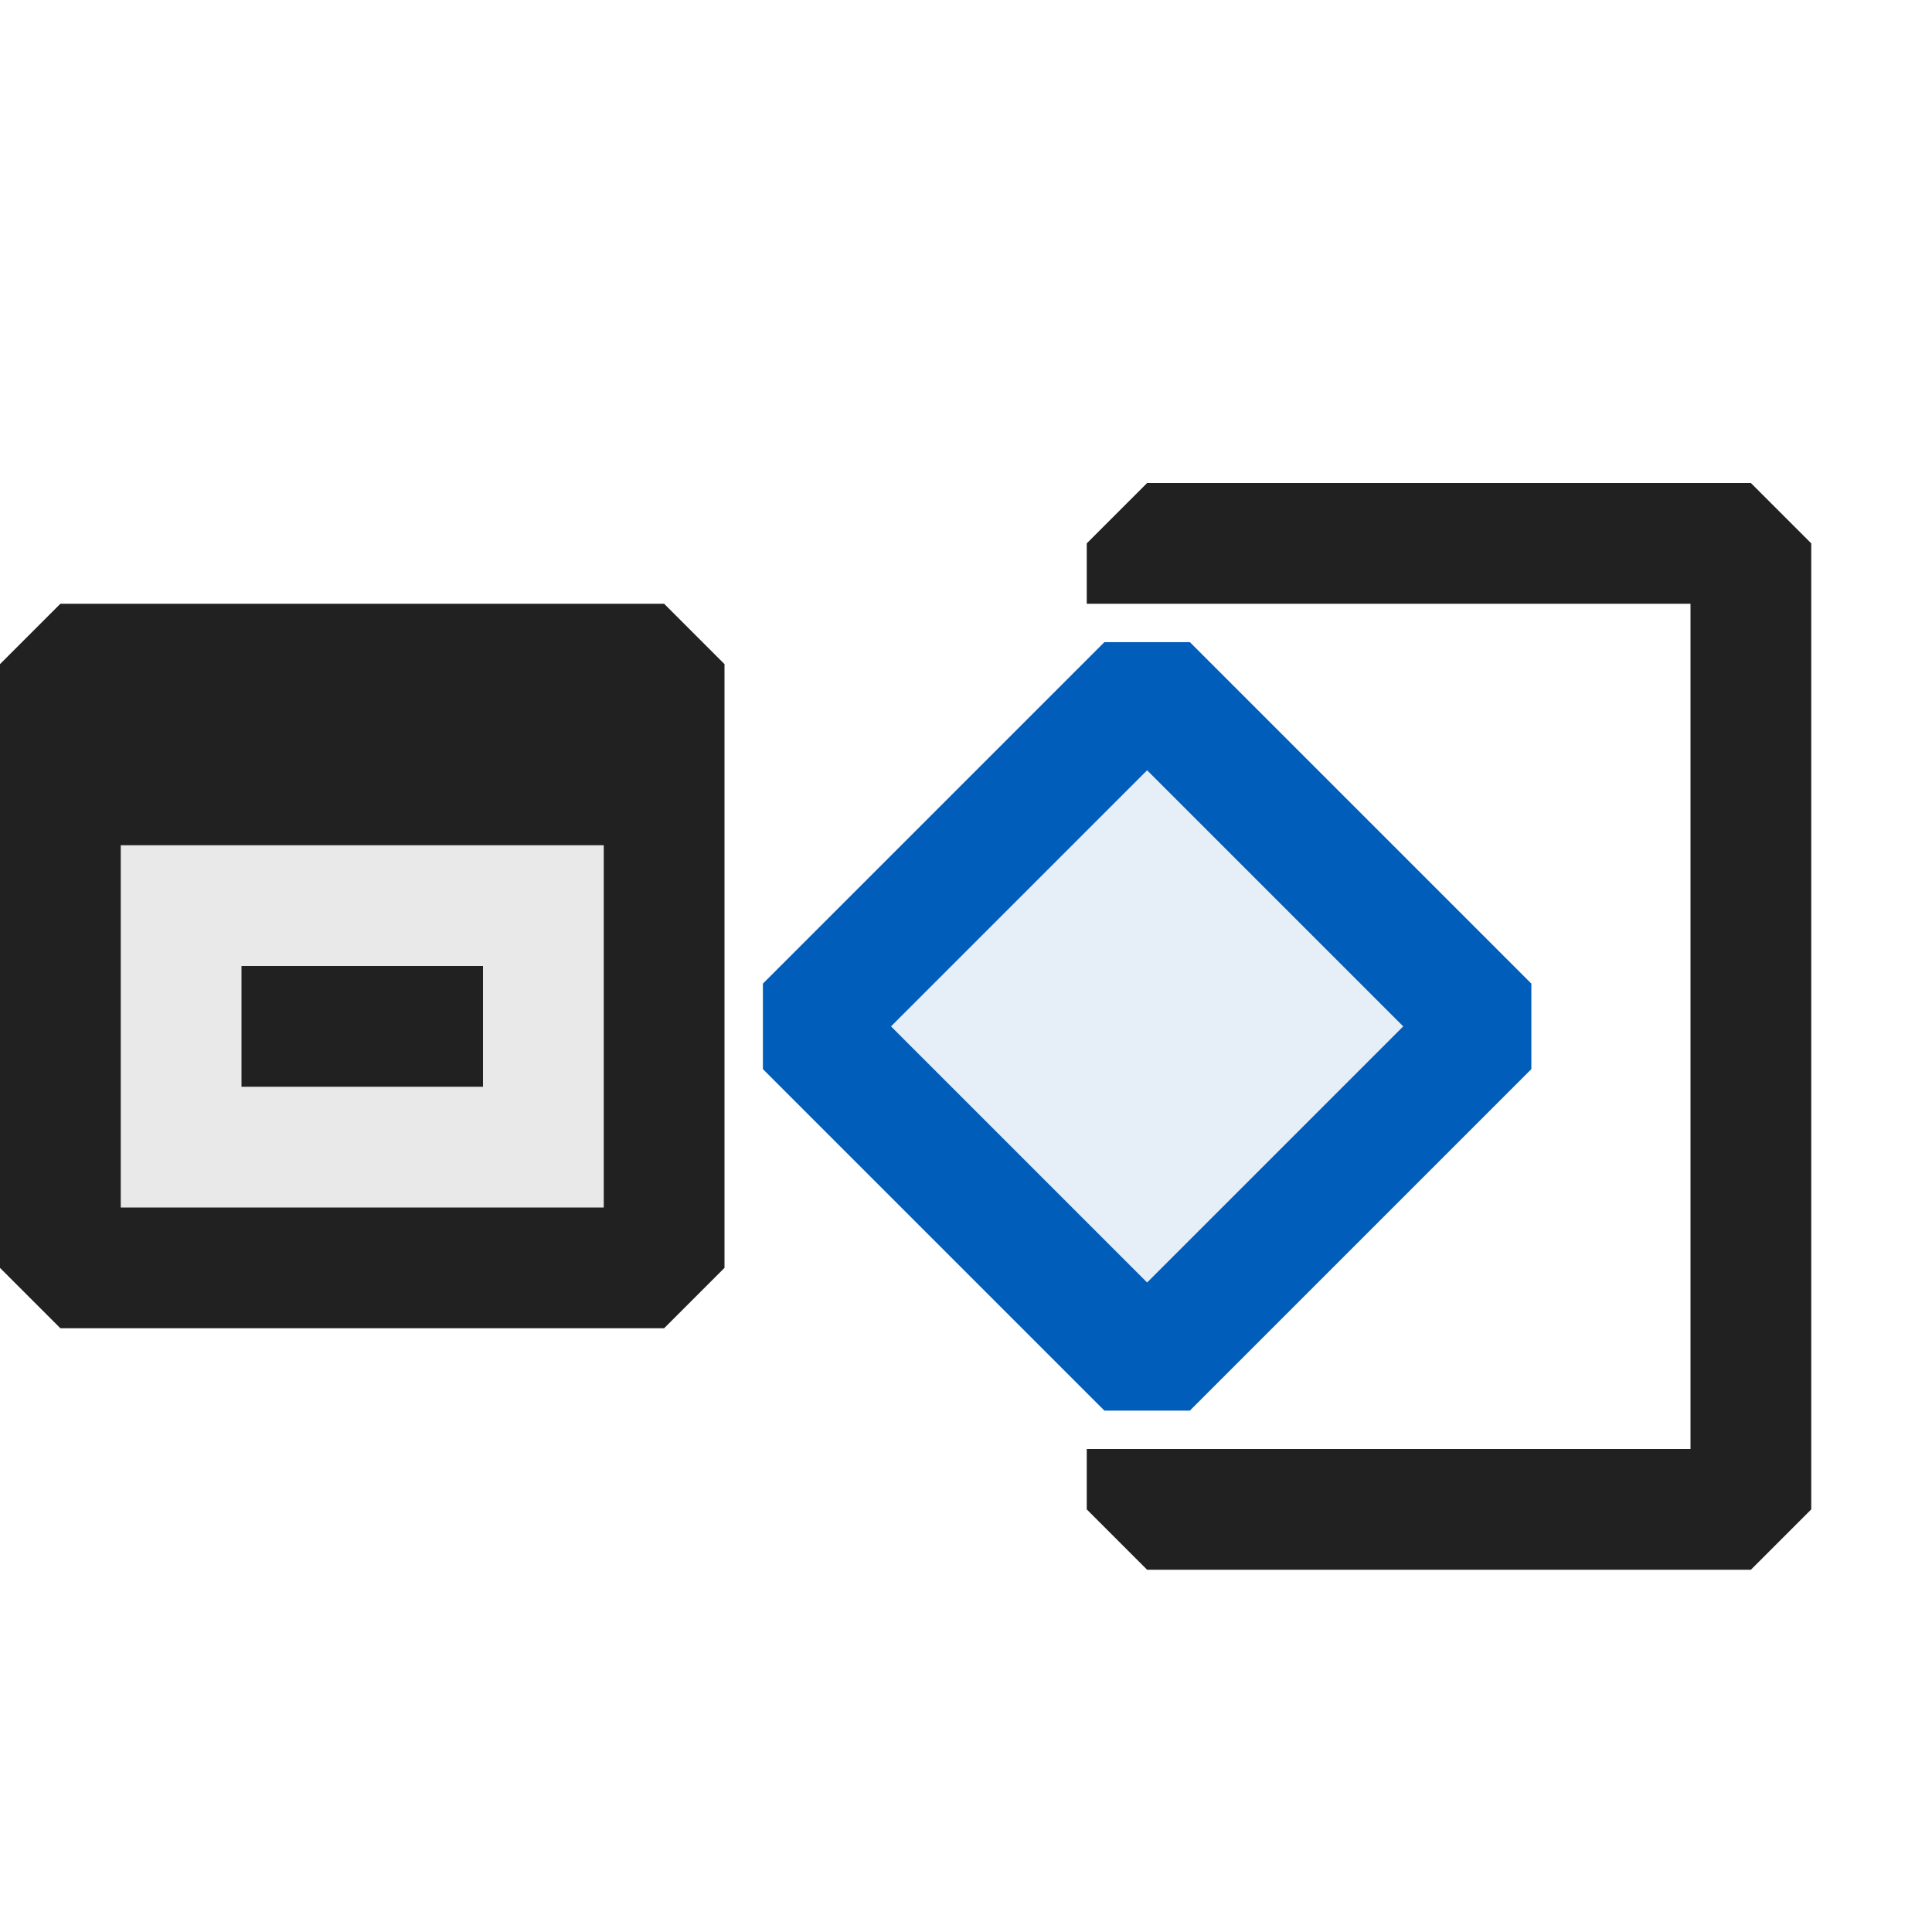 <svg xmlns="http://www.w3.org/2000/svg" viewBox="0 0 16 16">
  <defs>
    <style>.canvas{fill: none; opacity: 0;}.light-blue-10{fill: #005dba; opacity: 0.1;}.light-defaultgrey-10{fill: #212121; opacity: 0.1;}.light-defaultgrey{fill: #212121; opacity: 1;}.light-blue{fill: #005dba; opacity: 1;}</style>
  </defs>
  <title>IconLightSelectAllRowsFromLeftTable</title>
  <g id="canvas" class="canvas">
    <path class="canvas" d="M0,0H16V16H0Z" />
  </g>
  <g id="level-1">
    <path class="light-blue-10" d="M12.328,8.5,9.5,11.328,6.672,8.5,9.5,5.672Z" />
    <path class="light-defaultgrey-10" d="M5.5,10.5H.5v-5h5Z" />
    <path class="light-defaultgrey" d="M0,5.5v5l.5.5h5l.5-.5v-5L5.5,5H.5ZM1,7H5v3H1Z" />
    <path class="light-defaultgrey" d="M2,8H4V9H2Z" />
    <path class="light-blue" d="M9.146,5.318,6.318,8.146v.708l2.828,2.828h.708l2.828-2.828V8.146L9.854,5.318ZM9.5,6.379,11.621,8.5,9.5,10.621,7.379,8.5Z" />
    <path class="light-defaultgrey" d="M14,12V5H9V4.5L9.5,4h5l.5.5v8l-.5.5h-5L9,12.5V12Z" />
  </g>
</svg>
